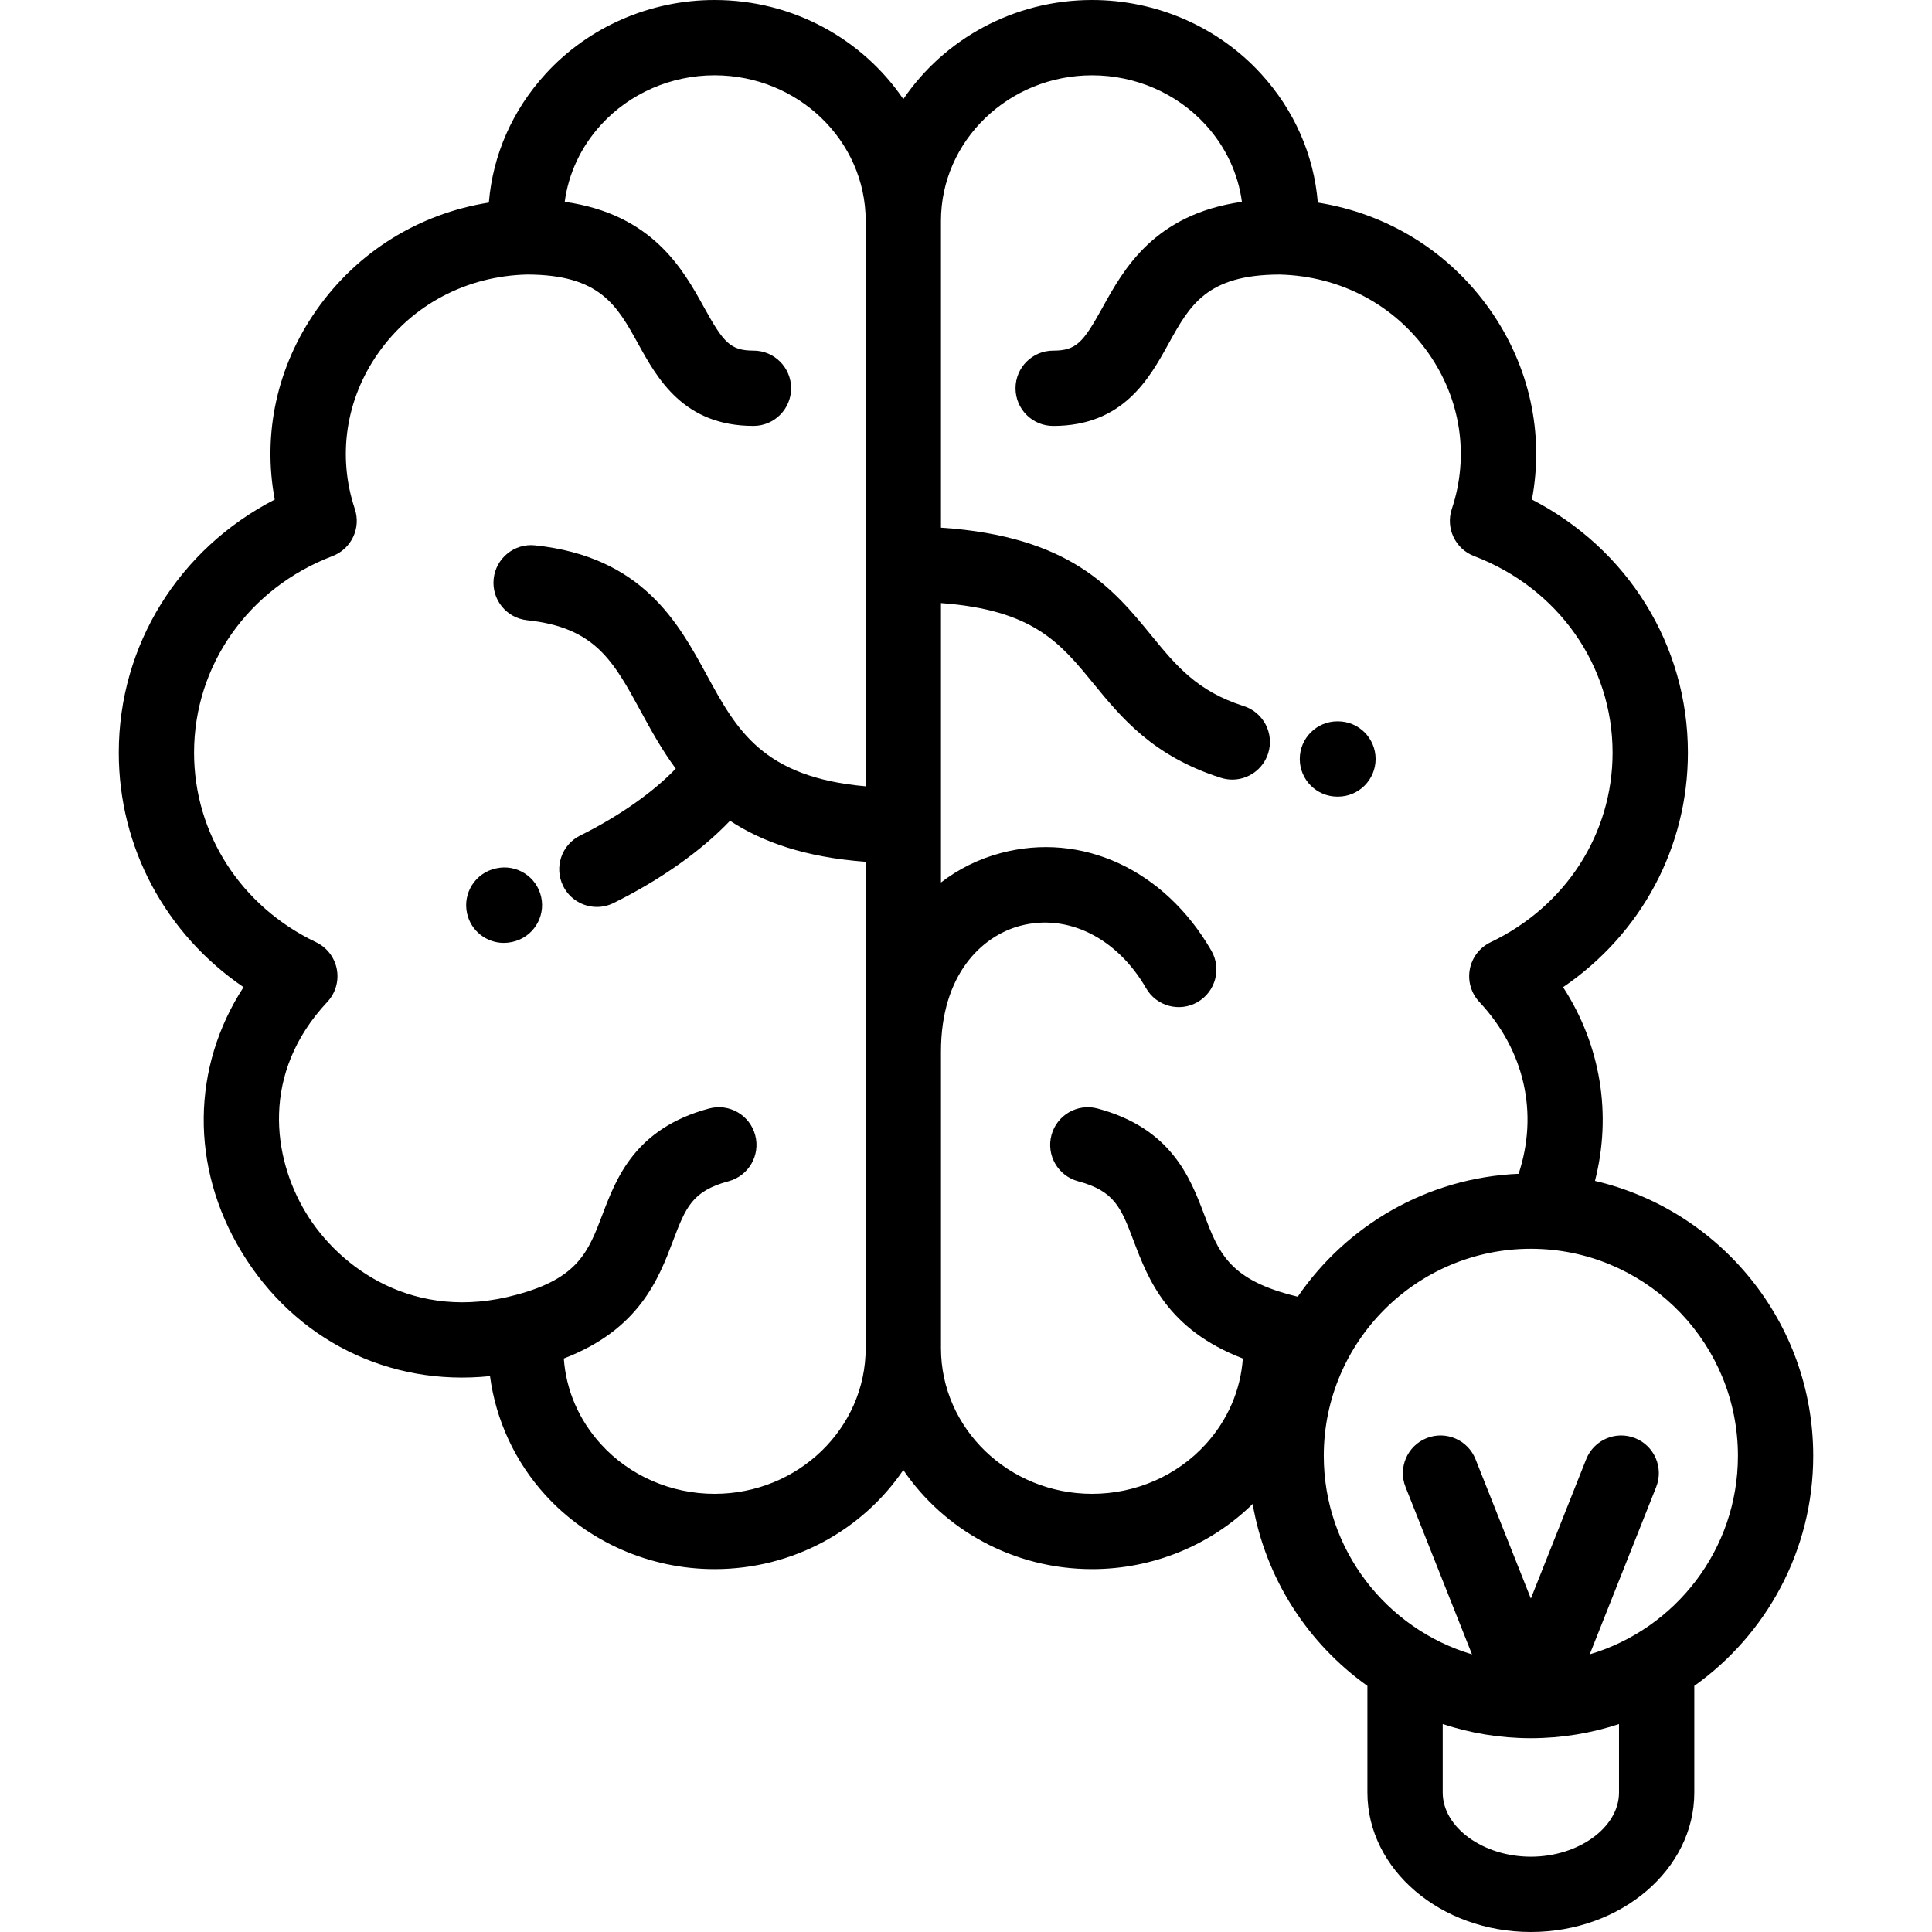 <?xml version="1.0" encoding="iso-8859-1"?>
<!-- Generator: Adobe Illustrator 19.0.0, SVG Export Plug-In . SVG Version: 6.00 Build 0)  -->
<svg version="1.1" id="Capa_1" xmlns="http://www.w3.org/2000/svg" xmlns:xlink="http://www.w3.org/1999/xlink" x="0px" y="0px"
	 viewBox="0 0 511.998 511.998" style="enable-background:new 0 0 511.998 511.998;" xml:space="preserve">
<g>
	<g>
		<path d="M354.571,191.159h-0.139c-5.511,0-9.978,4.468-9.978,9.978c0,5.51,4.467,9.978,9.978,9.978h0.139
			c5.511,0,9.978-4.468,9.978-9.978C364.548,195.627,360.081,191.159,354.571,191.159z"/>
	</g>
</g>
<g>
	<g>
		<path d="M143.414,237.698c-1.195-5.379-6.522-8.771-11.904-7.576l-0.14,0.03c-5.382,1.185-8.783,6.508-7.599,11.89
			c1.026,4.659,5.153,7.834,9.735,7.834c0.71,0,1.432-0.076,2.155-0.234l0.178-0.04C141.218,248.407,144.61,243.077,143.414,237.698
			z"/>
	</g>
</g>
<g>
	<g>
		<path d="M422.682,312.948c4.517-17.669,1.517-35.963-8.449-51.337c20.659-14.087,33.075-36.975,33.075-62.14
			c0-28.535-15.959-54.012-41.337-67.088c3.281-17.418-0.59-35.326-11.097-50.274c-10.855-15.442-27.14-25.484-45.64-28.425
			c-1.04-12.619-6.224-24.48-15.063-34.141C322.808,7.123,306.497,0,289.42,0c-20.868,0-39.274,10.452-50.029,26.265
			C228.636,10.452,210.231,0,189.363,0c-17.078,0-33.388,7.123-44.75,19.542c-8.838,9.661-14.023,21.522-15.063,34.141
			c-18.499,2.941-34.785,12.985-45.64,28.426C73.4,97.057,69.53,114.966,72.811,132.383c-25.379,13.077-41.337,38.554-41.337,67.088
			c0,25.162,12.413,48.047,33.067,62.134c-13.723,21.107-14.224,47.492-0.567,70.087c14.249,23.575,39.23,35.757,65.882,32.995
			c1.53,11.584,6.583,22.608,14.617,31.45c11.371,12.516,27.733,19.694,44.888,19.694c20.868,0,39.274-10.452,50.029-26.265
			c10.755,15.813,29.16,26.265,50.029,26.265c16.014,0,31.332-6.258,42.549-17.27c3.418,19.818,14.651,36.985,30.409,48.213v28.273
			c0,20.375,19.43,36.951,43.315,36.951s43.315-16.576,43.315-36.951v-28.273c19.054-13.577,31.517-35.835,31.517-60.962
			C480.524,350.394,455.782,320.666,422.682,312.948z M229.414,208.38c-27.343-2.401-34.242-15.036-42.092-29.445
			c-7.624-13.994-17.113-31.408-45.524-34.414c-5.478-0.583-10.392,3.392-10.972,8.873c-0.58,5.48,3.393,10.392,8.873,10.971
			c17.998,1.904,22.812,10.741,30.099,24.117c2.683,4.925,5.552,10.178,9.279,15.211c-5.874,6.17-14.973,12.601-25.331,17.735
			c-4.937,2.448-6.955,8.434-4.508,13.371c1.742,3.513,5.275,5.549,8.947,5.549c1.489,0,3-0.334,4.424-1.04
			c12.559-6.227,23.296-13.867,30.853-21.796c8.446,5.574,19.837,9.676,35.951,10.87v128.912c0,21.274-17.966,38.583-40.05,38.583
			c-11.543,0-22.521-4.796-30.118-13.158c-5.856-6.445-9.236-14.34-9.831-22.704c20.008-7.688,25.104-21.073,28.922-31.121
			c3.352-8.824,5.035-13.253,14.742-15.854c5.323-1.426,8.482-6.896,7.055-12.22c-1.426-5.323-6.898-8.485-12.22-7.055
			c-19.57,5.243-24.577,18.421-28.233,28.041c-3.734,9.827-6.431,16.926-22.709,21.288c-0.014,0.004-0.027,0.009-0.041,0.013
			c-0.008,0.003-0.017,0.003-0.026,0.005c-27.026,7.441-46.978-7.059-55.854-21.743c-8.835-14.618-11.981-36.967,5.689-55.85
			c2.173-2.323,3.109-5.543,2.519-8.667c-0.59-3.126-2.634-5.783-5.505-7.154c-19.94-9.525-32.326-28.77-32.326-50.229
			c0-23.148,14.405-43.6,36.698-52.107c4.995-1.906,7.601-7.41,5.907-12.482c-4.672-13.994-2.413-29.046,6.199-41.298
			c9.027-12.842,23.395-20.427,39.43-20.826c19.328,0.039,23.8,8.126,29.454,18.358c5.074,9.183,12.023,21.76,30.557,21.76
			c5.511,0,9.978-4.468,9.978-9.978s-4.467-9.978-9.978-9.978c-6.138,0-7.961-2.171-13.092-11.454
			c-5.565-10.072-13.652-24.682-36.928-27.979c1.017-7.544,4.32-14.618,9.678-20.475c7.595-8.296,18.539-13.056,30.031-13.056
			c22.084,0,40.051,17.309,40.051,38.583V208.38z M341.873,343.112c-0.01-0.003-0.02-0.004-0.03-0.006
			c-0.012-0.003-0.023-0.008-0.035-0.011c-16.277-4.362-18.975-11.461-22.709-21.288c-3.656-9.621-8.663-22.799-28.232-28.041
			c-5.322-1.427-10.794,1.732-12.22,7.055c-1.427,5.323,1.732,10.794,7.055,12.22c9.707,2.6,11.389,7.03,14.742,15.854
			c3.818,10.048,8.914,23.433,28.922,31.121c-0.594,8.364-3.975,16.259-9.831,22.704c-7.596,8.361-18.573,13.157-30.116,13.157
			c-22.084,0-40.051-17.309-40.051-38.583v-78.657c0-20.393,10.816-30.557,20.937-33.27c12.565-3.368,25.688,3.126,33.433,16.54
			c2.755,4.77,8.856,6.407,13.629,3.652c4.772-2.756,6.408-8.857,3.652-13.629c-12.396-21.47-34.332-31.616-55.88-25.838
			c-5.861,1.57-11.156,4.229-15.773,7.776v-74.046c24.417,1.805,31.569,10.522,40.344,21.25c7.411,9.06,15.811,19.329,33.83,25.059
			c1.006,0.32,2.024,0.473,3.026,0.473c4.229,0,8.156-2.711,9.506-6.956c1.67-5.252-1.233-10.863-6.484-12.533
			c-12.372-3.935-17.961-10.768-24.432-18.678c-10.158-12.419-21.575-26.346-55.791-28.597V58.539
			c0-21.274,17.967-38.583,40.051-38.583c11.491,0,22.436,4.759,30.028,13.057c5.358,5.857,8.662,12.931,9.678,20.475
			c-23.276,3.298-31.363,17.907-36.928,27.979c-5.13,9.284-6.953,11.454-13.092,11.454c-5.511,0-9.978,4.468-9.978,9.978
			c0,5.51,4.467,9.978,9.978,9.978c18.534,0,25.483-12.576,30.557-21.76c5.654-10.232,10.126-18.319,29.454-18.358
			c16.035,0.399,30.403,7.984,39.43,20.826c8.613,12.251,10.872,27.304,6.2,41.298c-1.693,5.072,0.912,10.576,5.907,12.482
			c22.293,8.506,36.698,28.958,36.698,52.107c0,21.459-12.386,40.705-32.326,50.229c-2.871,1.371-4.915,4.028-5.505,7.154
			c-0.59,3.125,0.346,6.344,2.519,8.667c12.014,12.838,15.709,29.496,10.412,45.541c-24.289,1.041-45.612,13.708-58.533,32.572
			C343.232,343.471,342.551,343.298,341.873,343.112z M405.691,492.045c-12.662,0-23.359-7.784-23.359-16.996V456.89
			c7.312,2.409,15.111,3.735,23.215,3.75c0.047,0.001,0.094,0.007,0.141,0.007c0.001,0,0.002,0,0.003,0s0.002,0,0.003,0
			c0.047,0,0.094-0.006,0.141-0.007c8.105-0.015,15.903-1.341,23.215-3.75v18.159h0.001
			C429.05,484.261,418.352,492.045,405.691,492.045z M421.292,438.416l17.609-44.344c2.034-5.122-0.469-10.922-5.59-12.955
			c-5.122-2.035-10.921,0.47-12.956,5.591l-14.663,36.924l-14.663-36.924c-2.034-5.122-7.834-7.626-12.956-5.591
			c-5.122,2.033-7.625,7.834-5.59,12.955l17.609,44.344c-22.682-6.739-39.277-27.765-39.277-52.605
			c0-30.259,24.618-54.877,54.877-54.877c0.954,0,1.939,0.027,2.925,0.08c28.904,1.527,51.951,25.52,51.951,54.797
			C460.568,410.652,443.974,431.677,421.292,438.416z"/>
	</g>
</g>
<g>
</g>
<g>
</g>
<g>
</g>
<g>
</g>
<g>
</g>
<g>
</g>
<g>
</g>
<g>
</g>
<g>
</g>
<g>
</g>
<g>
</g>
<g>
</g>
<g>
</g>
<g>
</g>
<g>
</g>
</svg>
